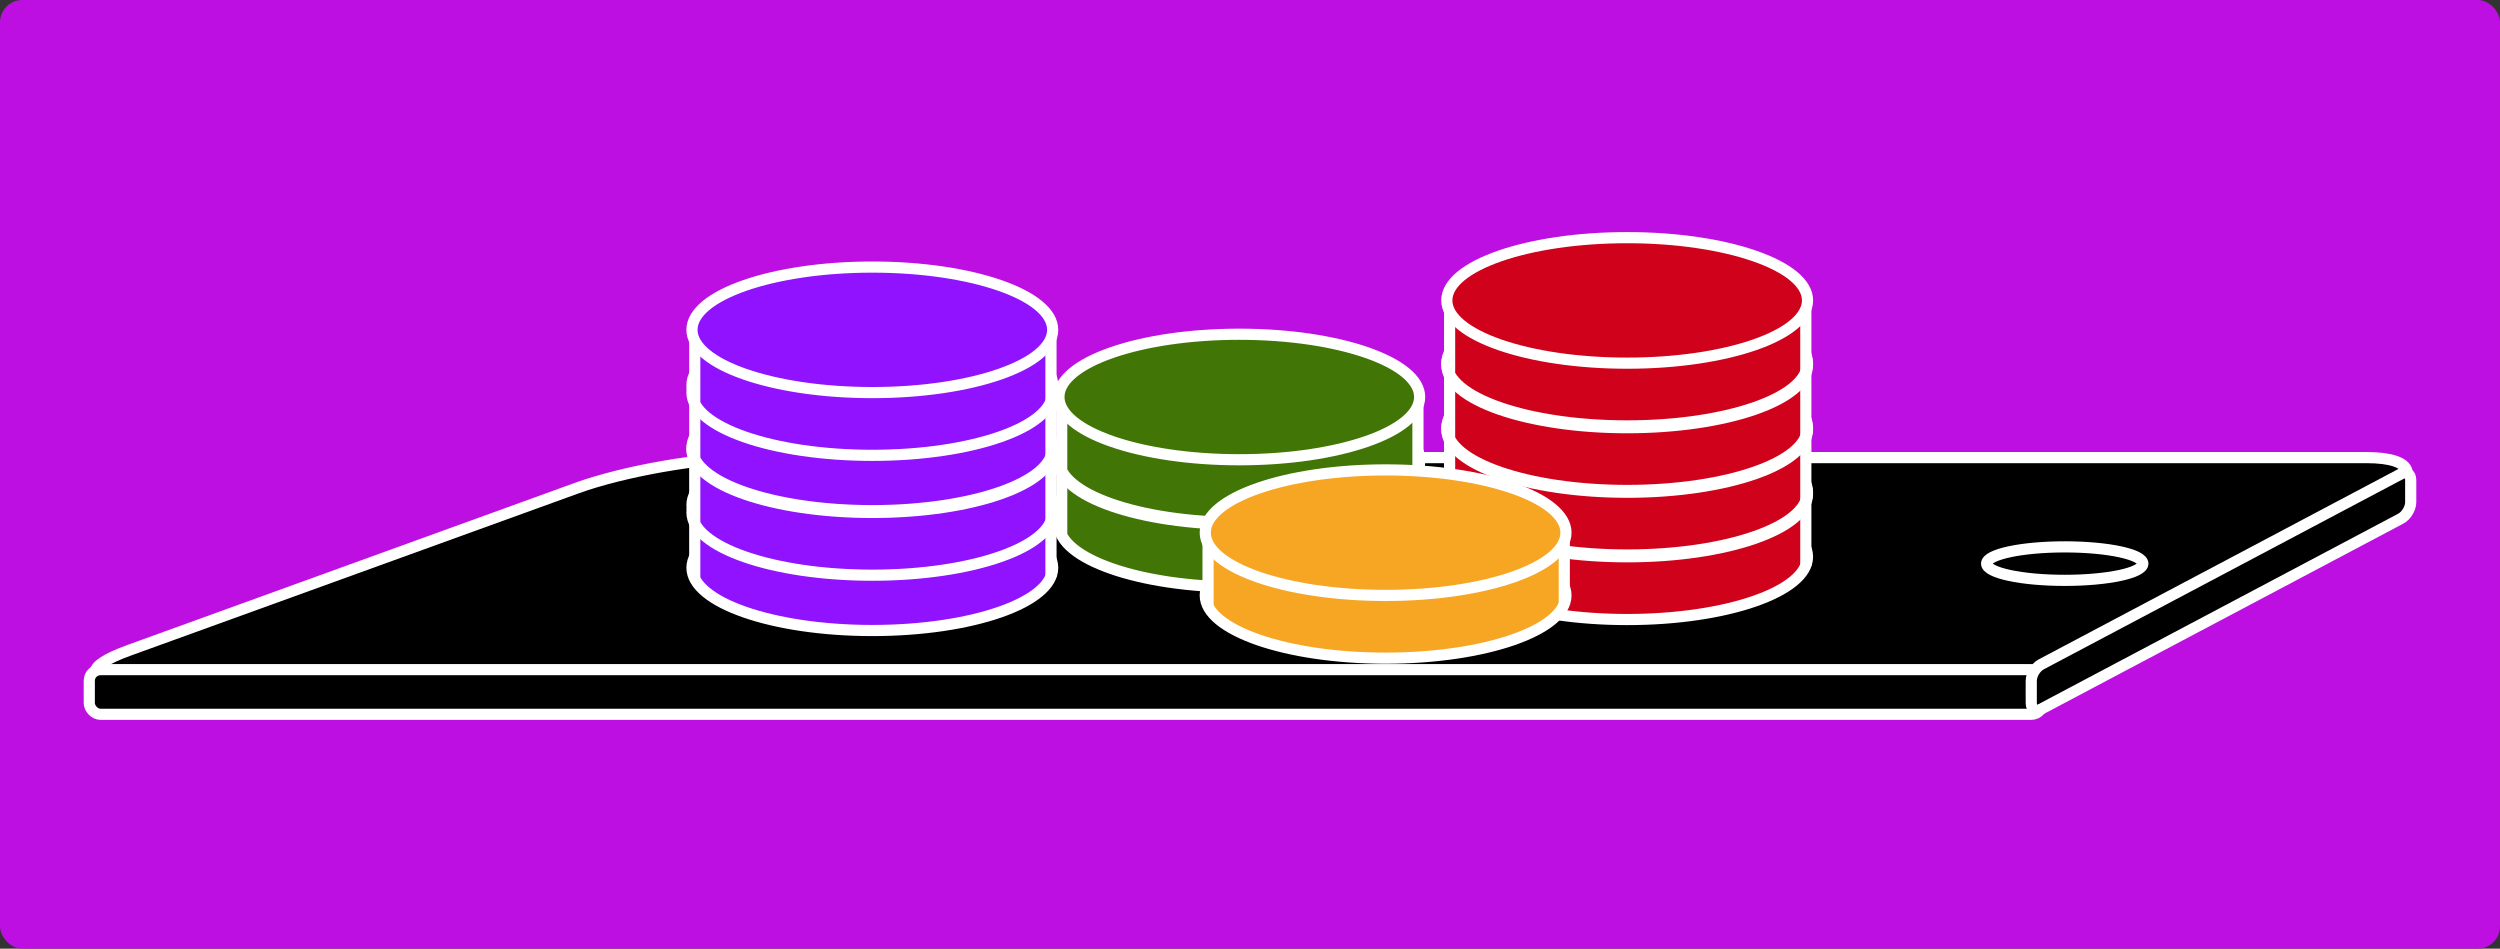 <?xml version="1.0" encoding="UTF-8"?>
<svg width="224px" height="85px" viewBox="0 0 224 85" version="1.1" xmlns="http://www.w3.org/2000/svg" xmlns:xlink="http://www.w3.org/1999/xlink">
    <rect x="0" y="0" width="224" height="85" fill="#333333" stroke="none"/>
    <!-- Generator: Sketch 3.6.1 (26313) - http://www.bohemiancoding.com/sketch -->
    <title>Group 39</title>
    <desc>Created with Sketch.</desc>
    <defs></defs>
    <g id="Page-1" stroke="none" stroke-width="1" fill="none" fill-rule="evenodd">
        <g id="Group-39">
            <rect id="Rectangle-154" fill="#BD0FE1" x="0" y="0" width="224" height="85" rx="2"></rect>
            <g id="Group-31" transform="translate(8, 21)">
                <g id="Group-38" transform="translate(0, 20)" stroke="#FFFFFF" fill="#000000">
                    <path d="M43.694,2.729 C47.853,1.222 54.809,0 59.226,0 L204.023,0 C208.442,0 208.926,1.801 205.105,4.023 L184.545,15.977 C180.723,18.199 174.038,20 169.617,20 L4.033,20 C-0.39,20 -0.605,18.779 3.555,17.271 L43.694,2.729 Z" id="Rectangle-61"></path>
                    <rect id="Rectangle-106" x="0" y="19" width="175" height="4" rx="1"></rect>
                    <path d="M174,20.009 C174,19.452 174.394,18.792 174.892,18.528 L207.108,1.472 C207.601,1.211 208,1.443 208,2.009 L208,3.991 C208,4.548 207.606,5.208 207.108,5.472 L174.892,22.528 C174.399,22.789 174,22.557 174,21.991 L174,20.009 Z" id="Rectangle-106"></path>
                    <path d="M177,11 C180.866,11 184,10.328 184,9.5 C184,8.672 180.866,8 177,8 C173.134,8 170,8.672 170,9.5 C170,10.328 173.134,11 177,11 Z" id="Oval-75"></path>
                </g>
                <g id="Group-35" transform="translate(54, 0)">
                    <g id="Group-30">
                        <g id="Group-37" transform="translate(32.464, 8.143)">
                            <g id="Group-27" transform="translate(0.416, 6.294)">
                                <path d="M16.16,17.162 C25.084,17.162 32.319,14.645 32.319,11.539 C32.319,8.434 25.084,5.917 16.16,5.917 C7.235,5.917 0,8.434 0,11.539 C0,14.645 7.235,17.162 16.16,17.162 Z" id="Oval-1" stroke="#FFFFFF" fill="#417505"></path>
                                <path d="M0,5.917 L32.319,5.917 L32.319,11.539 L31.715,11.539 L0,11.539 L0,5.917 Z" id="Rectangle-63" fill="#417505"></path>
                                <path d="M0.25,6.971 L0.25,11.891" id="Line" stroke="#FFFFFF" stroke-linecap="square"></path>
                                <path d="M32.168,6.619 L32.168,11.891" id="Line" stroke="#FFFFFF" stroke-linecap="square"></path>
                                <ellipse id="Oval-1" stroke="#FFFFFF" fill="#417505" cx="16.16" cy="5.917" rx="16.16" ry="5.623"></ellipse>
                            </g>
                            <g id="Group-27" transform="translate(0.416, 0.511)">
                                <path d="M16.16,17.162 C25.084,17.162 32.319,14.645 32.319,11.539 C32.319,8.434 25.084,5.917 16.16,5.917 C7.235,5.917 0,8.434 0,11.539 C0,14.645 7.235,17.162 16.16,17.162 Z" id="Oval-1" stroke="#FFFFFF" fill="#417505"></path>
                                <path d="M0,5.917 L32.319,5.917 L32.319,11.539 L31.715,11.539 L0,11.539 L0,5.917 Z" id="Rectangle-63" fill="#417505"></path>
                                <path d="M0.25,6.971 L0.25,11.891" id="Line" stroke="#FFFFFF" stroke-linecap="square"></path>
                                <path d="M32.168,6.619 L32.168,11.891" id="Line" stroke="#FFFFFF" stroke-linecap="square"></path>
                                <ellipse id="Oval-1" stroke="#FFFFFF" fill="#417505" cx="16.16" cy="5.917" rx="16.16" ry="5.623"></ellipse>
                            </g>
                        </g>
                        <g id="Group-36" transform="translate(0, 1.81)">
                            <g id="Group-27" transform="translate(0, 16.522)">
                                <path d="M16.16,17.162 C25.084,17.162 32.319,14.645 32.319,11.539 C32.319,8.434 25.084,5.917 16.16,5.917 C7.235,5.917 0,8.434 0,11.539 C0,14.645 7.235,17.162 16.16,17.162 Z" id="Oval-1" stroke="#FFFFFF" fill="#9012FE"></path>
                                <path d="M0,5.917 L32.319,5.917 L32.319,11.539 L31.715,11.539 L0,11.539 L0,5.917 Z" id="Rectangle-63" fill="#9012FE"></path>
                                <path d="M0.25,6.971 L0.25,11.891" id="Line" stroke="#FFFFFF" stroke-linecap="square"></path>
                                <path d="M32.168,6.619 L32.168,11.891" id="Line" stroke="#FFFFFF" stroke-linecap="square"></path>
                                <ellipse id="Oval-1" stroke="#FFFFFF" fill="#9012FE" cx="16.16" cy="5.917" rx="16.16" ry="5.623"></ellipse>
                            </g>
                            <g id="Group-27" transform="translate(0, 11.565)">
                                <path d="M16.16,17.162 C25.084,17.162 32.319,14.645 32.319,11.539 C32.319,8.434 25.084,5.917 16.16,5.917 C7.235,5.917 0,8.434 0,11.539 C0,14.645 7.235,17.162 16.16,17.162 Z" id="Oval-1" stroke="#FFFFFF" fill="#9012FE"></path>
                                <path d="M0,5.917 L32.319,5.917 L32.319,11.539 L31.715,11.539 L0,11.539 L0,5.917 Z" id="Rectangle-63" fill="#9012FE"></path>
                                <path d="M0.25,6.971 L0.25,11.891" id="Line" stroke="#FFFFFF" stroke-linecap="square"></path>
                                <path d="M32.168,6.619 L32.168,11.891" id="Line" stroke="#FFFFFF" stroke-linecap="square"></path>
                                <ellipse id="Oval-1" stroke="#FFFFFF" fill="#9012FE" cx="16.16" cy="5.917" rx="16.16" ry="5.623"></ellipse>
                            </g>
                            <g id="Group-27" transform="translate(0, 5.783)">
                                <path d="M16.16,17.162 C25.084,17.162 32.319,14.645 32.319,11.539 C32.319,8.434 25.084,5.917 16.16,5.917 C7.235,5.917 0,8.434 0,11.539 C0,14.645 7.235,17.162 16.16,17.162 Z" id="Oval-1" stroke="#FFFFFF" fill="#9012FE"></path>
                                <path d="M0,5.917 L32.319,5.917 L32.319,11.539 L31.715,11.539 L0,11.539 L0,5.917 Z" id="Rectangle-63" fill="#9012FE"></path>
                                <path d="M0.25,6.971 L0.25,11.891" id="Line" stroke="#FFFFFF" stroke-linecap="square"></path>
                                <path d="M32.168,6.619 L32.168,11.891" id="Line" stroke="#FFFFFF" stroke-linecap="square"></path>
                                <ellipse id="Oval-1" stroke="#FFFFFF" fill="#9012FE" cx="16.16" cy="5.917" rx="16.16" ry="5.623"></ellipse>
                            </g>
                            <g id="Group-27" transform="translate(0, 0.826)">
                                <path d="M16.16,17.162 C25.084,17.162 32.319,14.645 32.319,11.539 C32.319,8.434 25.084,5.917 16.16,5.917 C7.235,5.917 0,8.434 0,11.539 C0,14.645 7.235,17.162 16.16,17.162 Z" id="Oval-1" stroke="#FFFFFF" fill="#9012FE"></path>
                                <path d="M0,5.917 L32.319,5.917 L32.319,11.539 L31.715,11.539 L0,11.539 L0,5.917 Z" id="Rectangle-63" fill="#9012FE"></path>
                                <path d="M0.25,6.971 L0.25,11.891" id="Line" stroke="#FFFFFF" stroke-linecap="square"></path>
                                <path d="M32.168,6.619 L32.168,11.891" id="Line" stroke="#FFFFFF" stroke-linecap="square"></path>
                                <ellipse id="Oval-1" stroke="#FFFFFF" fill="#9012FE" cx="16.16" cy="5.917" rx="16.16" ry="5.623"></ellipse>
                            </g>
                        </g>
                        <g id="Group-32" transform="translate(67.634, 0)">
                            <g id="Group-27" transform="translate(0, 17.348)">
                                <path d="M16.16,17.162 C25.084,17.162 32.319,14.645 32.319,11.539 C32.319,8.434 25.084,5.917 16.16,5.917 C7.235,5.917 0,8.434 0,11.539 C0,14.645 7.235,17.162 16.16,17.162 Z" id="Oval-1" stroke="#FFFFFF" fill="#D0011B"></path>
                                <path d="M0,5.917 L32.319,5.917 L32.319,11.539 L31.715,11.539 L0,11.539 L0,5.917 Z" id="Rectangle-63" fill="#D0011B"></path>
                                <path d="M0.25,6.971 L0.25,11.891" id="Line" stroke="#FFFFFF" stroke-linecap="square"></path>
                                <path d="M32.168,6.619 L32.168,11.891" id="Line" stroke="#FFFFFF" stroke-linecap="square"></path>
                                <ellipse id="Oval-1" stroke="#FFFFFF" fill="#D0011B" cx="16.16" cy="5.917" rx="16.16" ry="5.623"></ellipse>
                            </g>
                            <g id="Group-27" transform="translate(0, 11.565)">
                                <path d="M16.16,17.162 C25.084,17.162 32.319,14.645 32.319,11.539 C32.319,8.434 25.084,5.917 16.16,5.917 C7.235,5.917 0,8.434 0,11.539 C0,14.645 7.235,17.162 16.16,17.162 Z" id="Oval-1" stroke="#FFFFFF" fill="#D0011B"></path>
                                <path d="M0,5.917 L32.319,5.917 L32.319,11.539 L31.715,11.539 L0,11.539 L0,5.917 Z" id="Rectangle-63" fill="#D0011B"></path>
                                <path d="M0.25,6.971 L0.25,11.891" id="Line" stroke="#FFFFFF" stroke-linecap="square"></path>
                                <path d="M32.168,6.619 L32.168,11.891" id="Line" stroke="#FFFFFF" stroke-linecap="square"></path>
                                <ellipse id="Oval-1" stroke="#FFFFFF" fill="#D0011B" cx="16.16" cy="5.917" rx="16.16" ry="5.623"></ellipse>
                            </g>
                            <g id="Group-27" transform="translate(0, 5.783)">
                                <path d="M16.16,17.162 C25.084,17.162 32.319,14.645 32.319,11.539 C32.319,8.434 25.084,5.917 16.16,5.917 C7.235,5.917 0,8.434 0,11.539 C0,14.645 7.235,17.162 16.16,17.162 Z" id="Oval-1" stroke="#FFFFFF" fill="#D0011B"></path>
                                <path d="M0,5.917 L32.319,5.917 L32.319,11.539 L31.715,11.539 L0,11.539 L0,5.917 Z" id="Rectangle-63" fill="#D0011B"></path>
                                <path d="M0.25,6.971 L0.25,11.891" id="Line" stroke="#FFFFFF" stroke-linecap="square"></path>
                                <path d="M32.168,6.619 L32.168,11.891" id="Line" stroke="#FFFFFF" stroke-linecap="square"></path>
                                <ellipse id="Oval-1" stroke="#FFFFFF" fill="#D0011B" cx="16.16" cy="5.917" rx="16.16" ry="5.623"></ellipse>
                            </g>
                            <g id="Group-27">
                                <path d="M16.16,17.162 C25.084,17.162 32.319,14.645 32.319,11.539 C32.319,8.434 25.084,5.917 16.16,5.917 C7.235,5.917 0,8.434 0,11.539 C0,14.645 7.235,17.162 16.16,17.162 Z" id="Oval-1" stroke="#FFFFFF" fill="#D0011B"></path>
                                <path d="M0,5.917 L32.319,5.917 L32.319,11.539 L31.715,11.539 L0,11.539 L0,5.917 Z" id="Rectangle-63" fill="#D0011B"></path>
                                <path d="M0.25,6.971 L0.25,11.891" id="Line" stroke="#FFFFFF" stroke-linecap="square"></path>
                                <path d="M32.168,6.619 L32.168,11.891" id="Line" stroke="#FFFFFF" stroke-linecap="square"></path>
                                <ellipse id="Oval-1" stroke="#FFFFFF" fill="#D0011B" cx="16.16" cy="5.917" rx="16.16" ry="5.623"></ellipse>
                            </g>
                        </g>
                    </g>
                    <g id="Group-27" transform="translate(45.991, 20.81)">
                        <path d="M16.16,17.162 C25.084,17.162 32.319,14.645 32.319,11.539 C32.319,8.434 25.084,5.917 16.16,5.917 C7.235,5.917 0,8.434 0,11.539 C0,14.645 7.235,17.162 16.16,17.162 Z" id="Oval-1" stroke="#FFFFFF" fill="#F6A623"></path>
                        <path d="M0,5.917 L32.319,5.917 L32.319,11.539 L31.715,11.539 L0,11.539 L0,5.917 Z" id="Rectangle-63" fill="#F6A623"></path>
                        <path d="M0.25,6.971 L0.25,11.891" id="Line" stroke="#FFFFFF" stroke-linecap="square"></path>
                        <path d="M32.168,6.619 L32.168,11.891" id="Line" stroke="#FFFFFF" stroke-linecap="square"></path>
                        <ellipse id="Oval-1" stroke="#FFFFFF" fill="#F6A623" cx="16.16" cy="5.917" rx="16.16" ry="5.623"></ellipse>
                    </g>
                </g>
            </g>
        </g>
    </g>
</svg>